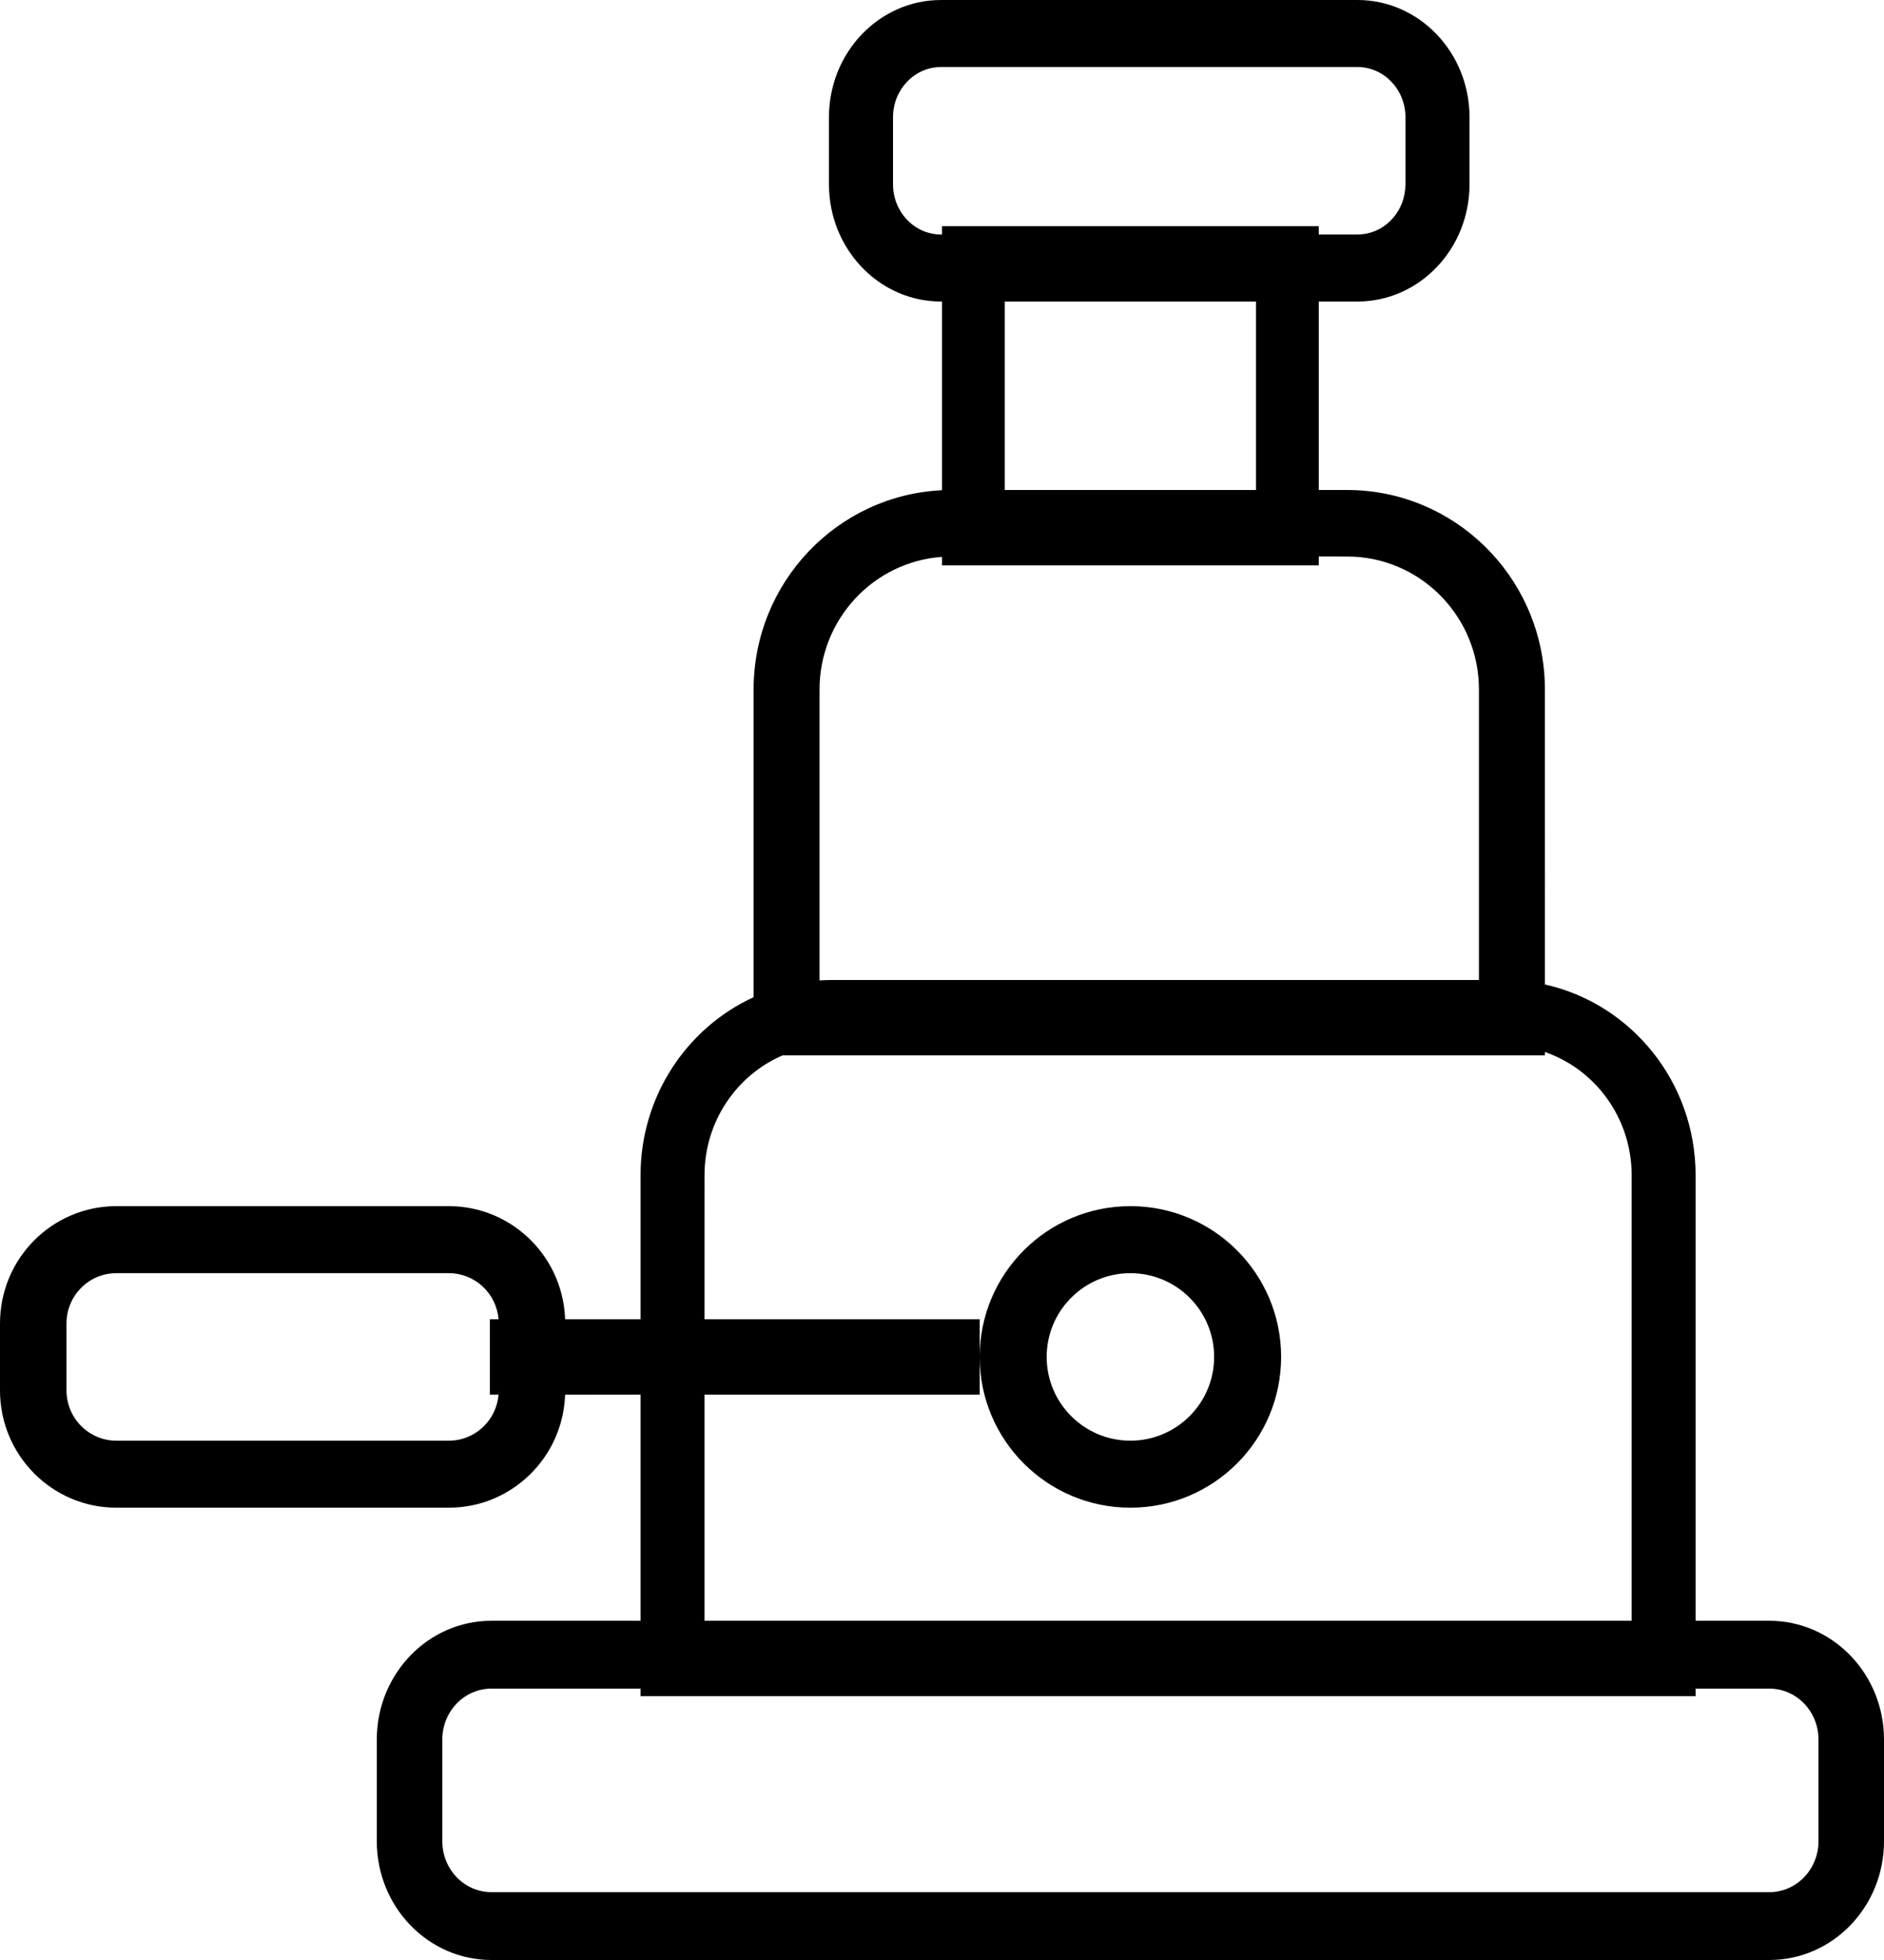 <?xml version="1.0" encoding="UTF-8"?>
<svg width="50px" height="52px" viewBox="0 0 50 52" version="1.1" xmlns="http://www.w3.org/2000/svg" xmlns:xlink="http://www.w3.org/1999/xlink">
    <title>presfuerzo</title>
    <g id="Page-1" stroke="none" stroke-width="1" fill="none" fill-rule="evenodd">
        <g id="Home" transform="translate(-424, -1787)" fill="#000000" fill-rule="nonzero">
            <path d="M438.998,1824.001 C438.94,1825.667 437.58,1827 435.912,1827 L435.912,1827 L427.088,1827 C425.383,1827 424,1825.607 424,1823.889 L424,1823.889 L424,1822.111 C424,1820.393 425.383,1819 427.088,1819 L427.088,1819 L435.912,1819 C437.617,1819 439,1820.393 439,1822.111 L438.997,1822 L441,1822 L441,1818.182 C441,1816.079 442.231,1814.268 444,1813.456 L444,1805.294 C444,1802.455 446.217,1800.137 449,1800.006 L449,1795 L448.975,1795 C447.391,1795 446.096,1793.705 446.005,1792.072 L446,1791.889 L446,1790.111 C446,1788.393 447.332,1787 448.975,1787 L448.975,1787 L460.025,1787 C461.668,1787 463,1788.393 463,1790.111 L463,1790.111 L463,1791.889 C463,1793.607 461.668,1795 460.025,1795 L460.025,1795 L459,1795 L459,1800 L459.75,1800 C462.577,1800 464.882,1802.253 464.996,1805.076 L465,1805.294 L465.001,1813.119 C467.288,1813.628 469,1815.701 469,1818.182 L469,1818.182 L469,1830 L470.957,1830 C472.579,1830 473.906,1831.315 473.995,1832.971 L474,1833.15 L474,1835.85 C474,1837.59 472.637,1839 470.957,1839 L470.957,1839 L437.043,1839 C435.363,1839 434,1837.59 434,1835.85 L434,1835.85 L434,1833.15 C434,1831.41 435.363,1830 437.043,1830 L437.043,1830 L441,1830 L441,1824 Z M441,1831.8 L437.043,1831.8 C436.323,1831.8 435.739,1832.404 435.739,1833.15 L435.739,1833.15 L435.739,1835.85 C435.739,1836.596 436.323,1837.2 437.043,1837.2 L437.043,1837.2 L470.957,1837.2 C471.677,1837.2 472.261,1836.596 472.261,1835.85 L472.261,1835.85 L472.261,1833.15 C472.261,1832.404 471.677,1831.8 470.957,1831.8 L470.957,1831.8 L469,1831.8 L469,1832 L441,1832 L441,1831.8 Z M465.001,1814.91 L465,1815 L444.768,1815 C443.551,1815.525 442.697,1816.752 442.697,1818.182 L442.697,1818.182 L442.696,1822 L450,1822 L450,1824 L442.696,1824 L442.696,1830 L467.303,1830 L467.303,1818.182 C467.303,1816.663 466.34,1815.373 465.001,1814.91 Z M454,1819 C456.209,1819 458,1820.791 458,1823 C458,1825.209 456.209,1827 454,1827 C451.791,1827 450,1825.209 450,1823 C450,1820.791 451.791,1819 454,1819 Z M454,1820.778 C452.773,1820.778 451.778,1821.773 451.778,1823 C451.778,1824.227 452.773,1825.222 454,1825.222 C455.227,1825.222 456.222,1824.227 456.222,1823 C456.222,1821.773 455.227,1820.778 454,1820.778 Z M435.912,1820.778 L427.088,1820.778 C426.357,1820.778 425.765,1821.375 425.765,1822.111 L425.765,1822.111 L425.765,1823.889 C425.765,1824.625 426.357,1825.222 427.088,1825.222 L427.088,1825.222 L435.912,1825.222 C436.643,1825.222 437.235,1824.625 437.235,1823.889 L437.229,1824 L437,1824 L437,1822 L437.231,1822 C437.175,1821.316 436.606,1820.778 435.912,1820.778 L435.912,1820.778 Z M459.75,1801.765 L459,1801.764 L459,1802 L449,1802 L449.001,1801.774 C447.184,1801.903 445.75,1803.429 445.75,1805.294 L445.75,1805.294 L445.75,1813.011 C445.863,1813.004 445.977,1813 446.091,1813 L446.091,1813 L463.25,1813 L463.25,1805.294 C463.25,1803.41 461.786,1801.87 459.942,1801.77 L459.75,1801.765 Z M457.333,1795 L450.666,1795 L450.666,1800 L457.333,1800 L457.333,1795 Z M460.025,1788.778 L448.975,1788.778 C448.271,1788.778 447.7,1789.375 447.7,1790.111 L447.7,1790.111 L447.7,1791.889 C447.7,1792.625 448.271,1793.222 448.975,1793.222 L448.975,1793.222 L449,1793.222 L449,1793 L459,1793 L459,1793.222 L460.025,1793.222 C460.685,1793.222 461.228,1792.698 461.293,1792.025 L461.3,1791.889 L461.3,1790.111 C461.3,1789.375 460.729,1788.778 460.025,1788.778 L460.025,1788.778 Z" id="presfuerzo"></path>
        </g>
    </g>
</svg>